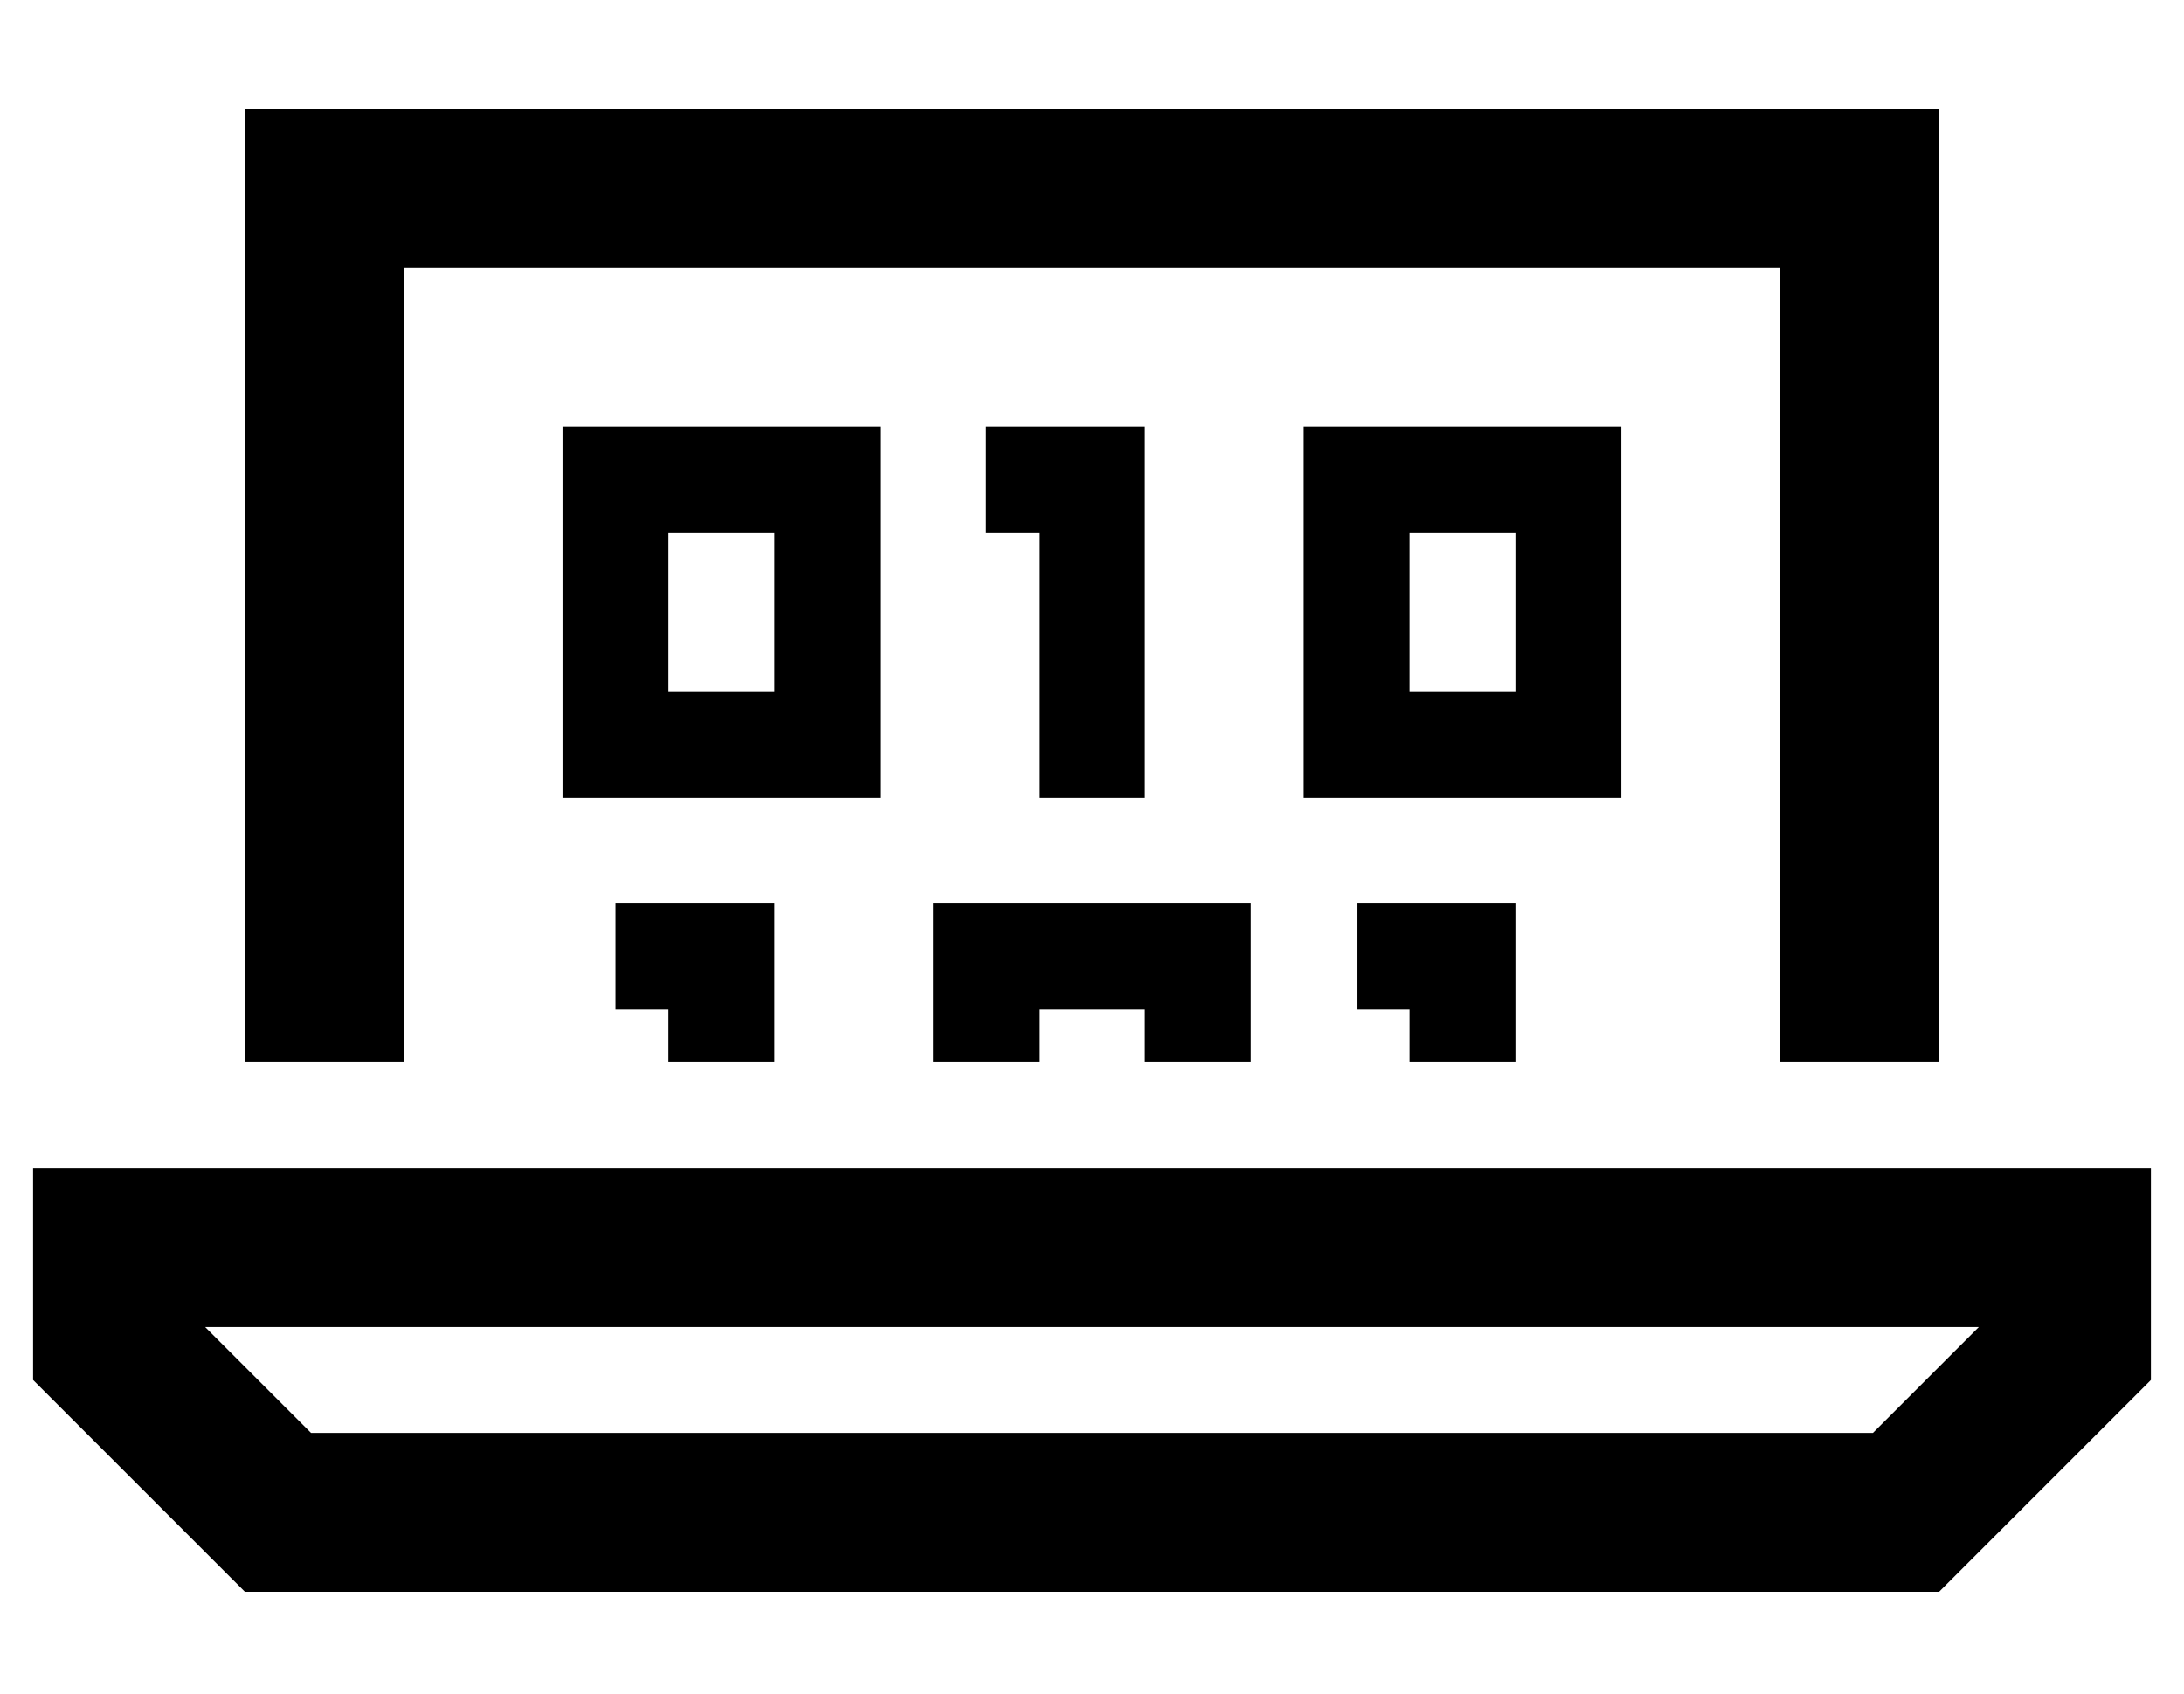 <?xml version="1.0" standalone="no"?>
<!DOCTYPE svg PUBLIC "-//W3C//DTD SVG 1.1//EN" "http://www.w3.org/Graphics/SVG/1.1/DTD/svg11.dtd" >
<svg xmlns="http://www.w3.org/2000/svg" xmlns:xlink="http://www.w3.org/1999/xlink" version="1.1" viewBox="-10 -40 660 512">
   <path fill="currentColor"
d="M112 41h416h-416h416v240v0h48v0v-240v0v-48v0h-48h-464v48v0v240v0h48v0v-240v0zM52 361h536h-536h536l-32 32v0h-472v0l-32 -32v0zM640 377v-16v16v-16v-48v0h-48h-592v48v0v16v0l64 64v0h512v0l64 -64v0zM176 89h-16h16h-16v16v0v80v0v16v0h16h80v-16v0v-80v0v-16v0
h-16h-64zM192 169v-48v48v-48h32v0v48v0h-32v0zM304 89h-16h16h-16v32v0h16v0v64v0v16v0h32v0v-16v0v-80v0v-16v0h-16h-16zM384 89v16v-16v16v80v0v16v0h16h80v-16v0v-80v0v-16v0h-16h-80zM416 121h32h-32h32v48v0h-32v0v-48v0zM192 233h-16h16h-16v32v0h16v0v16v0h32v0v-32
v0v-16v0h-16h-16zM448 233h-16h16h-48v32v0h16v0v16v0h32v0v-32v0v-16v0zM368 249v-16v16v-16h-16h-80v16v0v32v0h32v0v-16v0h32v0v16v0h32v0v-32v0z" />
</svg>

